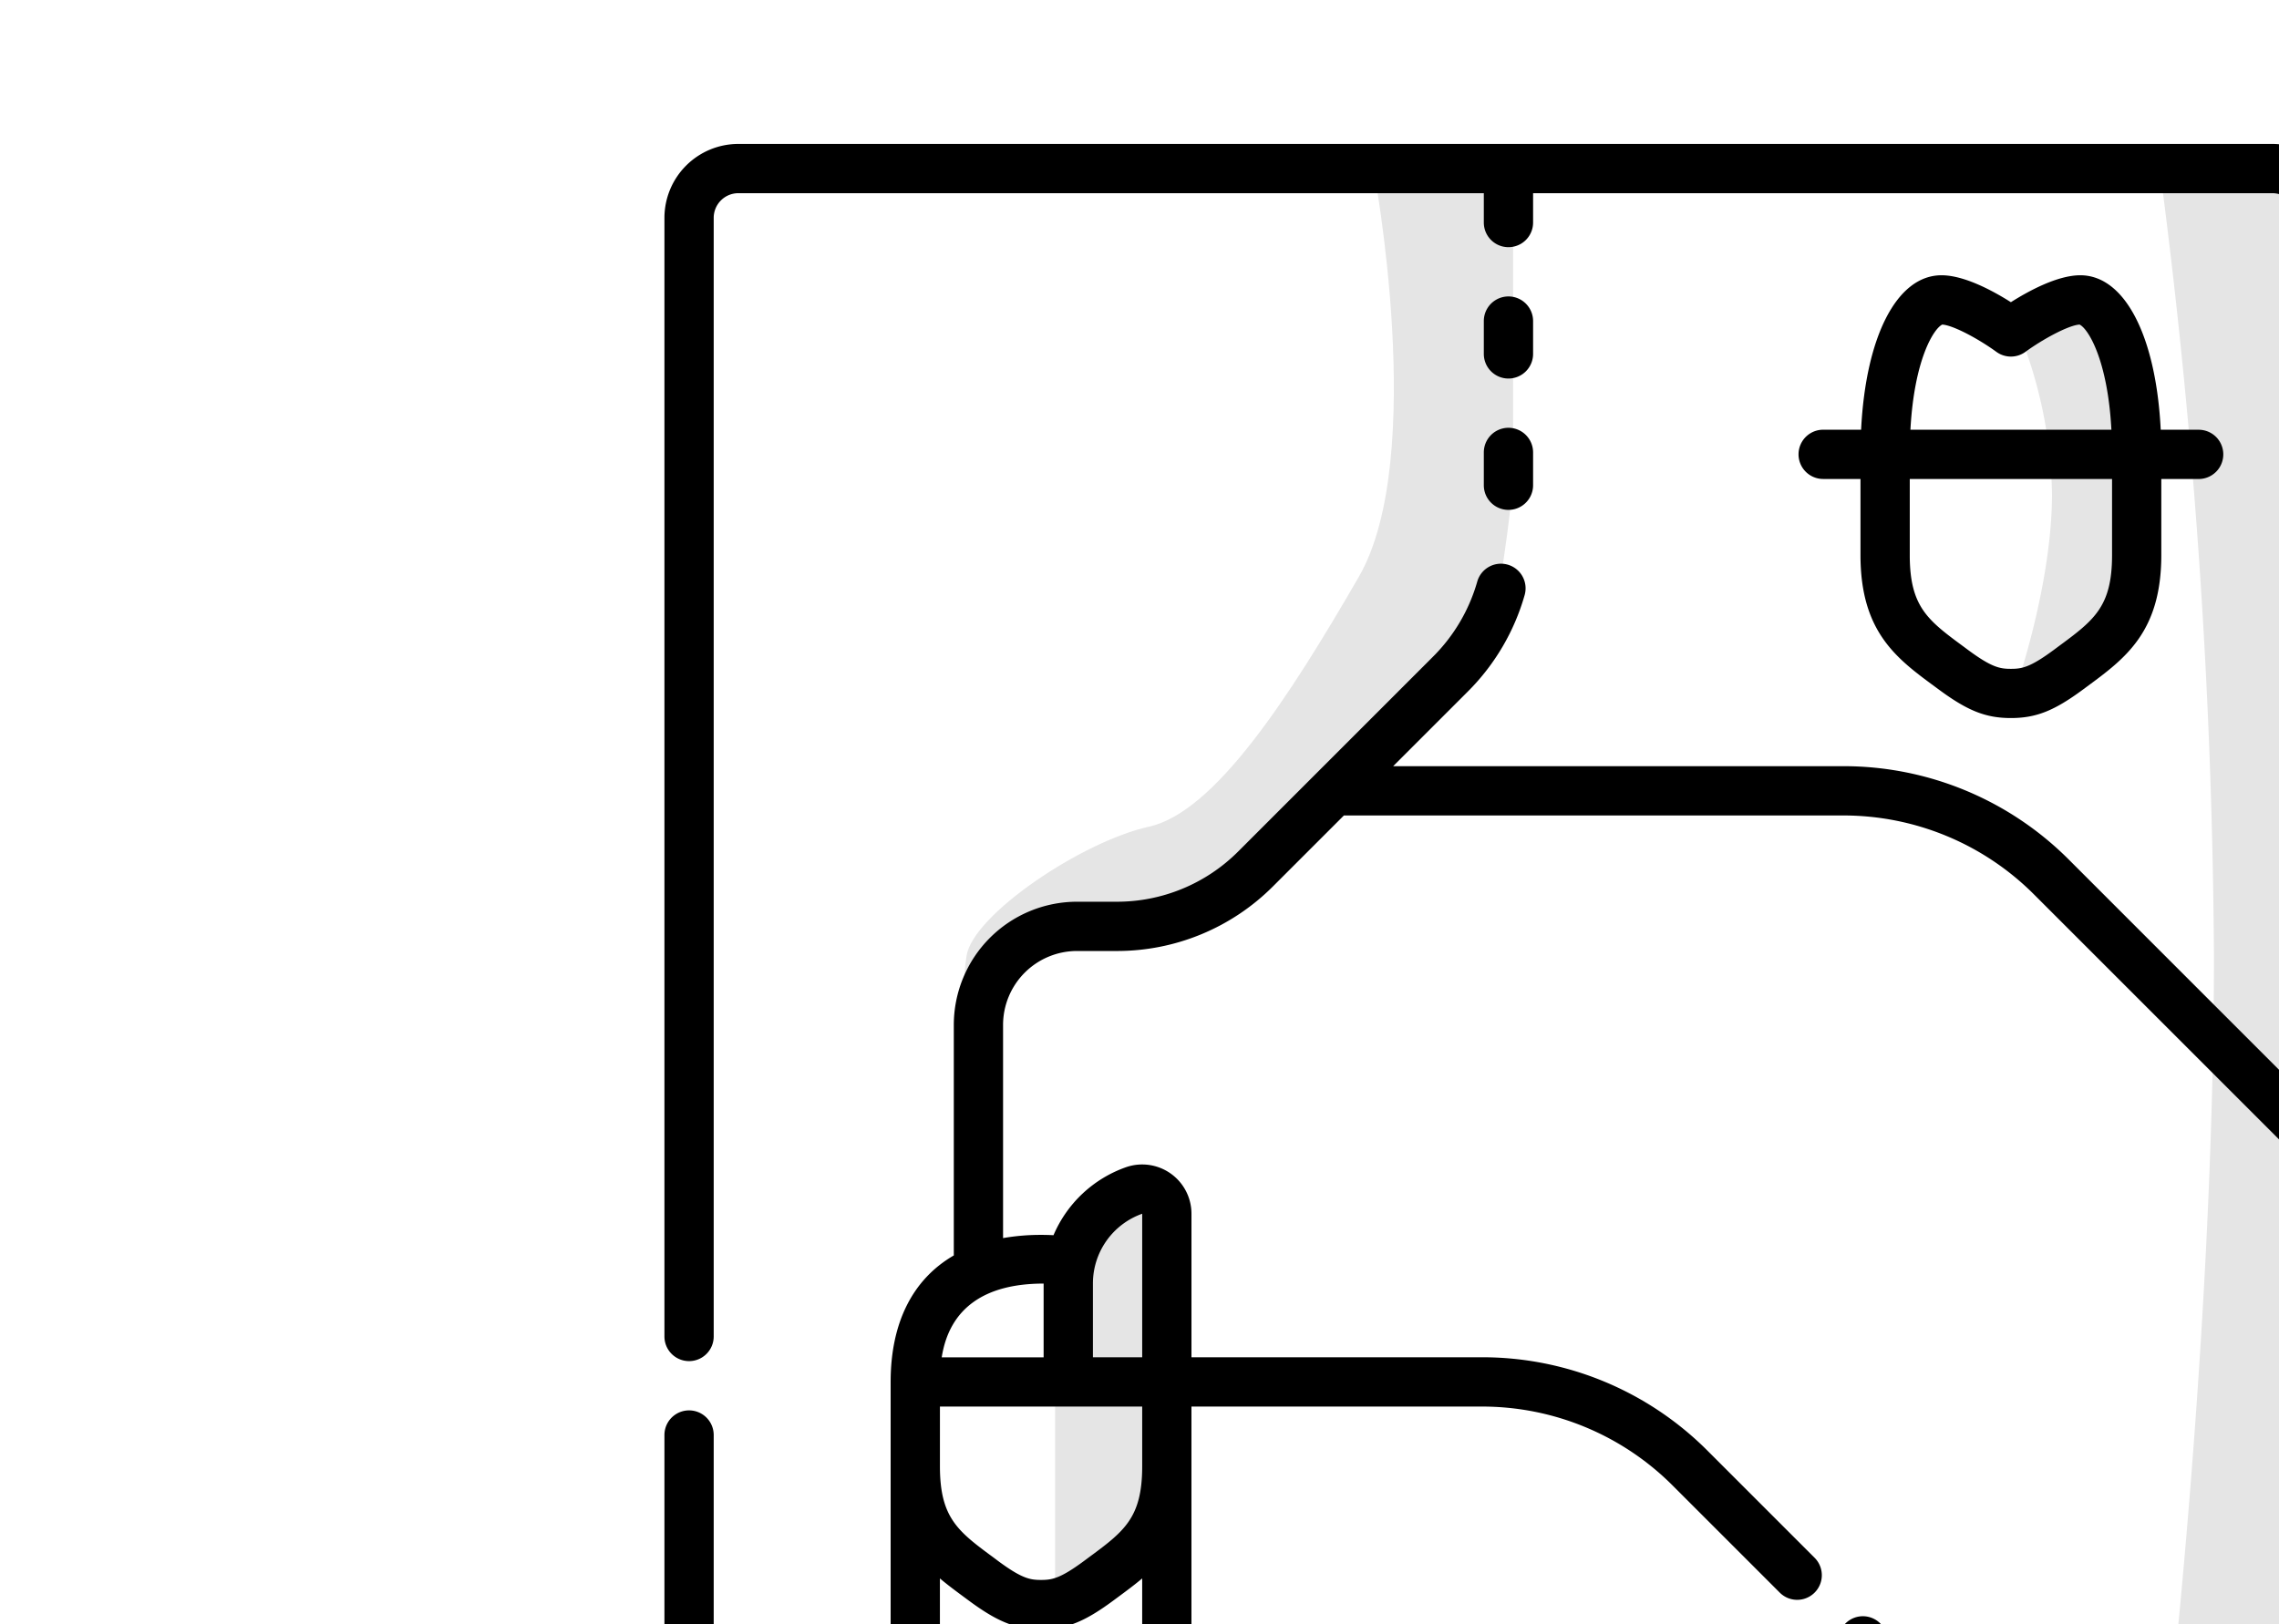<svg xmlns="http://www.w3.org/2000/svg" xmlns:xlink="http://www.w3.org/1999/xlink" width="289" height="206" viewBox="0 0 289 206">
  <defs>
    <clipPath id="clip-path">
      <rect id="background" width="289" height="206" transform="translate(331 864)" fill="none"/>
    </clipPath>
  </defs>
  <g id="ETNOQRAFİYA" transform="translate(-331 -864)" clip-path="url(#clip-path)">
    <g id="ethnographic" transform="translate(415.257 882.257)">
      <path id="Path_4971" data-name="Path 4971" d="M200,3.24a801.2,801.2,0,0,1,6.871,99.87c0,51.72-6.871,107.01-6.871,107.01l9.6,1.168,7-2.594,4.021-4.669V8.947L217.635,3.24Z" transform="translate(-10.378 -0.168)" fill="#e5e5e5"/>
      <path id="Path_4972" data-name="Path 4972" d="M180.737,24.1a57.312,57.312,0,0,1,4.6,21.489c0,11.542-4.6,24.678-4.6,24.678l8.561-3.6,6.258-7.439v-24.5c0-1.83-3.955-11.571-3.955-11.571l-8.442-.472Z" transform="translate(-9.379 -1.177)" fill="#e5e5e5"/>
      <path id="Path_4975" data-name="Path 4975" d="M52.252,149.592v41.955l9.223-3.214,4.611-7.79.349-24.628V140.544l-6.148.629Z" transform="translate(-2.712 -7.293)" fill="#e5e5e5"/>
      <path id="Path_4976" data-name="Path 4976" d="M91.986,3.24S98.9,39.906,90.131,55.081,71.921,84.926,63.49,86.781s-22.258,11.129-23.1,16.356,0,13.827,0,13.827L46.8,101.282l21.246-2.867L91.986,76.833,107.33,59.971s2.361-12.983,2.361-18.885V3.24Z" transform="translate(-2.076 -0.168)" fill="#e5e5e5"/>
      <g id="Group_3354" data-name="Group 3354">
        <path id="Path_4966" data-name="Path 4966" d="M362.523,92.161l.53.391c3.654,2.7,5.96,3.613,9.138,3.613s5.484-.912,9.138-3.613l.529-.391c4.837-3.565,9.405-6.932,9.405-16.662V65.844H396a3.124,3.124,0,0,0,0-6.248h-4.811C390.6,47.754,386.651,40,380.99,40c-2.9,0-6.567,2-8.8,3.416C369.957,42,366.295,40,363.39,40c-5.66,0-9.607,7.75-10.195,19.592h-4.811a3.124,3.124,0,0,0,0,6.248h4.732V75.5c0,9.73,4.57,13.1,9.407,16.662Zm.965-45.906c1.378.081,4.619,1.827,6.861,3.46a3.127,3.127,0,0,0,3.684,0c2.243-1.634,5.485-3.38,6.863-3.461,1.043.482,3.555,4.352,4.04,13.341H359.449C359.932,50.607,362.445,46.737,363.488,46.255Zm-4.122,19.589h25.651V75.5c0,6.574-2.294,8.265-6.864,11.633l-.537.4c-3.015,2.229-4.061,2.39-5.424,2.39s-2.409-.161-5.424-2.39l-.538-.4c-4.57-3.369-6.864-5.059-6.864-11.633V65.844Z" transform="translate(-201.445 -23.341)"/>
        <path id="Path_4967" data-name="Path 4967" d="M210.145,143.9a3.124,3.124,0,0,0-3.124,3.124v47.33L178.14,165.469a40.345,40.345,0,0,0-28.718-11.9H92.41l9.509-9.509a28.19,28.19,0,0,0,7.153-12.156,3.124,3.124,0,1,0-6.007-1.717,21.922,21.922,0,0,1-5.564,9.455L72.79,164.358a21.725,21.725,0,0,1-15.463,6.405H52.315a15.638,15.638,0,0,0-15.62,15.62V215.63c-5.184,3-8.01,8.493-8.01,16.045V267.2a3.124,3.124,0,1,0,6.248,0V256.6c1.007.851,2.075,1.639,3.157,2.437l.53.392c3.654,2.7,5.96,3.613,9.138,3.613s5.485-.912,9.138-3.613l.53-.392c1.082-.8,2.15-1.585,3.157-2.437V267.2a3.124,3.124,0,1,0,6.248,0V234.8H103.6a34.139,34.139,0,0,1,24.3,10.065L141.435,258.4a3.124,3.124,0,0,0,4.419-4.418L132.32,240.446a40.345,40.345,0,0,0-28.718-11.9H66.833V210.342a6.248,6.248,0,0,0-8.312-5.9,15.632,15.632,0,0,0-9.183,8.622q-.779-.041-1.579-.041a27.553,27.553,0,0,0-4.817.407V186.384a9.383,9.383,0,0,1,9.372-9.372h5.012a27.931,27.931,0,0,0,19.882-8.235l8.955-8.955h63.26a34.139,34.139,0,0,1,24.3,10.065l33.3,33.3v75.35a3.128,3.128,0,0,1-3.124,3.124H173.534l-19.348-19.348a3.124,3.124,0,1,0-4.418,4.418l14.93,14.93H9.372a3.128,3.128,0,0,1-3.124-3.124V238.409a3.124,3.124,0,0,0-6.248,0v40.127a9.383,9.383,0,0,0,9.372,9.372H203.9a9.383,9.383,0,0,0,9.372-9.372V147.02A3.124,3.124,0,0,0,210.145,143.9ZM54.337,219.179a9.377,9.377,0,0,1,6.248-8.837v18.209H54.337Zm6.248,15.62v7.572c0,6.573-2.294,8.264-6.864,11.632l-.538.4c-3.014,2.228-4.06,2.389-5.424,2.389s-2.409-.161-5.424-2.389L41.8,254c-4.57-3.368-6.864-5.059-6.864-11.632V234.8Zm-12.5-15.6v9.354H35.163C36.141,222.316,40.616,219.2,48.089,219.2Z" transform="translate(0 -74.639)"/>
        <path id="Path_4968" data-name="Path 4968" d="M203.9,0H9.372A9.383,9.383,0,0,0,0,9.372v141.9a3.124,3.124,0,0,0,6.248,0V9.372A3.127,3.127,0,0,1,9.372,6.248h94.534V9.973a3.124,3.124,0,0,0,6.248,0V6.248H203.9a3.127,3.127,0,0,1,3.124,3.124V59.883a3.124,3.124,0,0,0,6.248,0V9.372A9.383,9.383,0,0,0,203.9,0Z"/>
        <path id="Path_4969" data-name="Path 4969" d="M249.45,93.731a3.124,3.124,0,0,0,6.248,0V89.566a3.124,3.124,0,0,0-6.248,0Z" transform="translate(-145.544 -50.435)"/>
        <path id="Path_4970" data-name="Path 4970" d="M252.574,56.856a3.124,3.124,0,0,0,3.124-3.124V49.566a3.124,3.124,0,0,0-6.248,0v4.165A3.124,3.124,0,0,0,252.574,56.856Z" transform="translate(-145.544 -27.097)"/>
      </g>
    </g>
  </g>
</svg>
